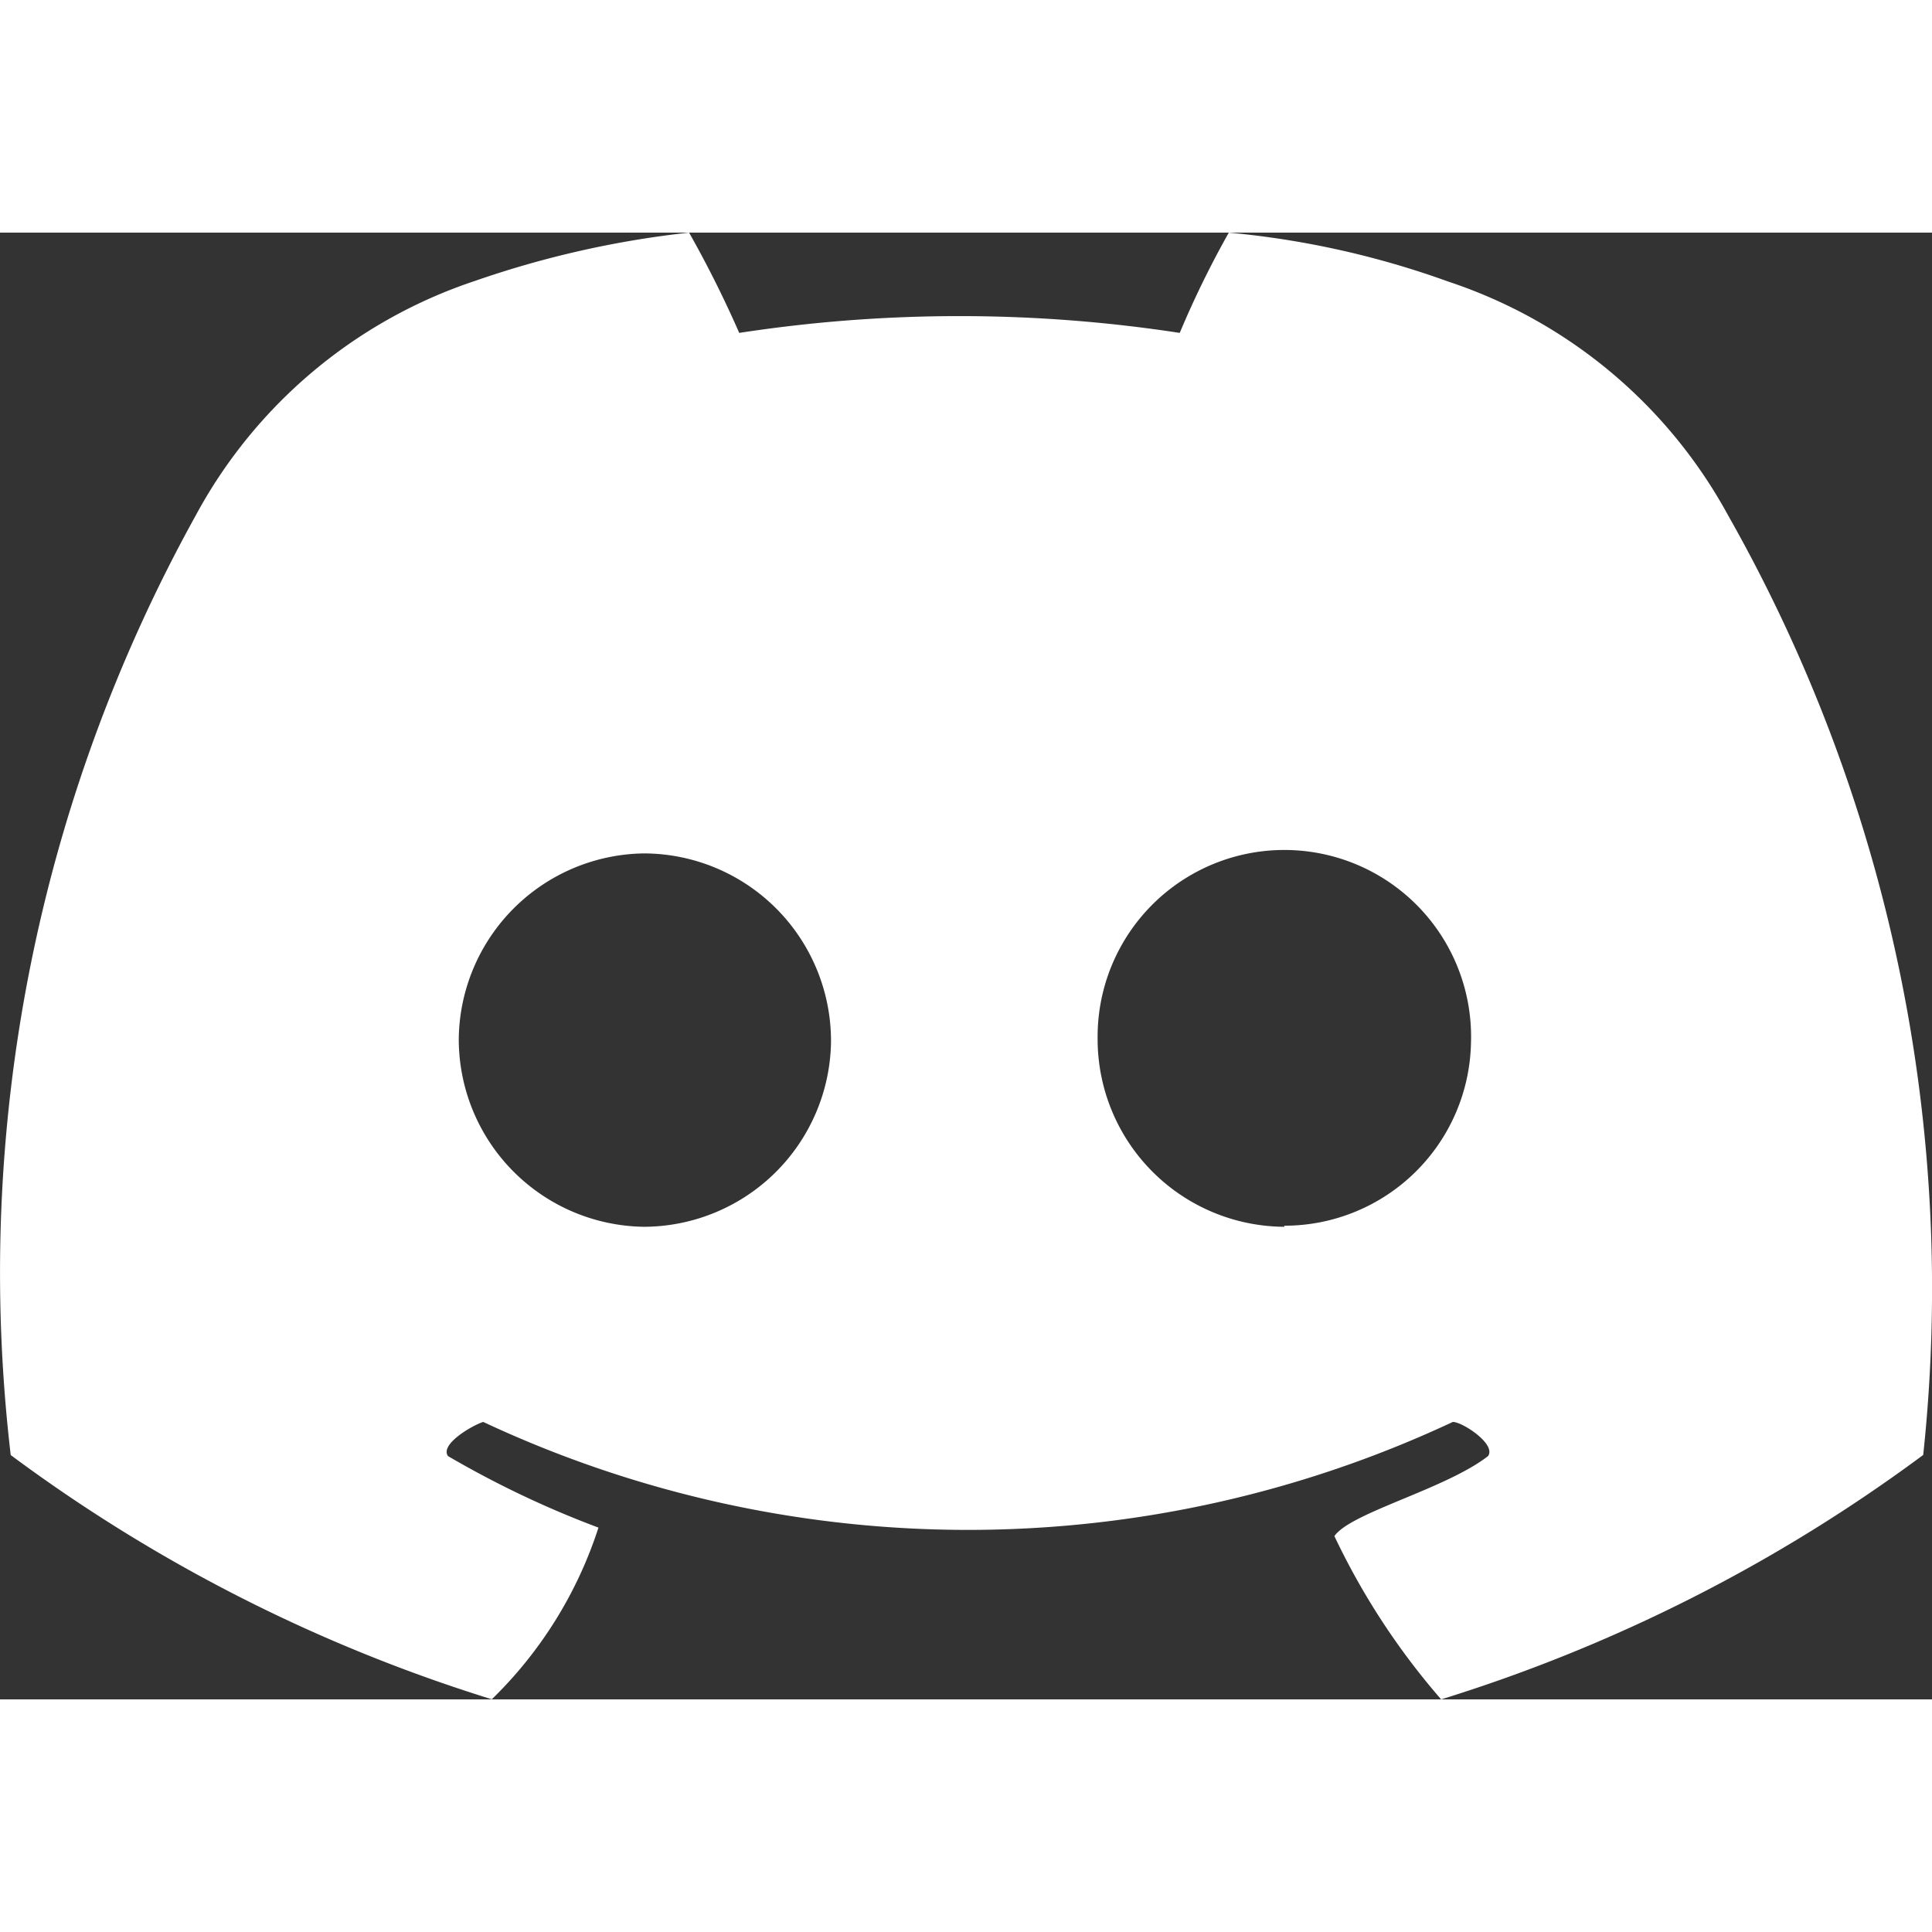 <?xml version="1.0" encoding="UTF-8" standalone="no"?>
<svg
   width="500"
   height="500"
   viewBox="0 0 19.999 15.183"
   version="1.1"
   id="svg1"
   xmlns="http://www.w3.org/2000/svg"
   xmlns:svg="http://www.w3.org/2000/svg">
  <rect x="0" y="0" width="19.999" height="15.183" fill="#333333" stroke="none"/>
  <defs
     id="defs1" />
  <path
     fill="#ffffff"
     d="M 17.888,2.926 A 5.134,5.134 0 0 0 14.995,0.508 9.144,9.144 0 0 0 12.72,8.0108642e-8 9.963,9.963 0 0 0 12.212,1.038 a 15.039,15.039 0 0 0 -4.56,0 A 11.372,11.372 0 0 0 7.133,8.0108642e-8 C 6.381,0.082 5.64,0.249 4.925,0.497 a 5.123,5.123 0 0 0 -2.904,2.44 16.176,16.176 0 0 0 -1.91,9.717 16.562,16.562 0 0 0 4.98,2.528 4.339,4.339 0 0 0 1.104,-1.777 c -0.54,-0.202 -1.06,-0.45 -1.557,-0.74 -0.089,-0.122 0.254,-0.32 0.364,-0.354 a 11.826,11.826 0 0 0 10.037,0 c 0.1,0 0.453,0.232 0.364,0.354 -0.441,0.342 -1.424,0.585 -1.59,0.828 a 7.4,7.4 0 0 0 1.105,1.69 16.628,16.628 0 0 0 4.99,-2.53 16.232,16.232 0 0 0 -2.02,-9.727 M 6.669,10.291 a 1.943,1.943 0 0 1 -1.92,-1.955 1.943,1.943 0 0 1 1.92,-1.91 1.942,1.942 0 0 1 1.933,1.965 1.943,1.943 0 0 1 -1.933,1.9 m 6.625,0 a 1.943,1.943 0 0 1 -1.932,-1.944 1.933,1.933 0 1 1 3.865,0.034 A 1.932,1.932 0 0 1 13.294,10.28 Z"
     id="path1" />
</svg>
